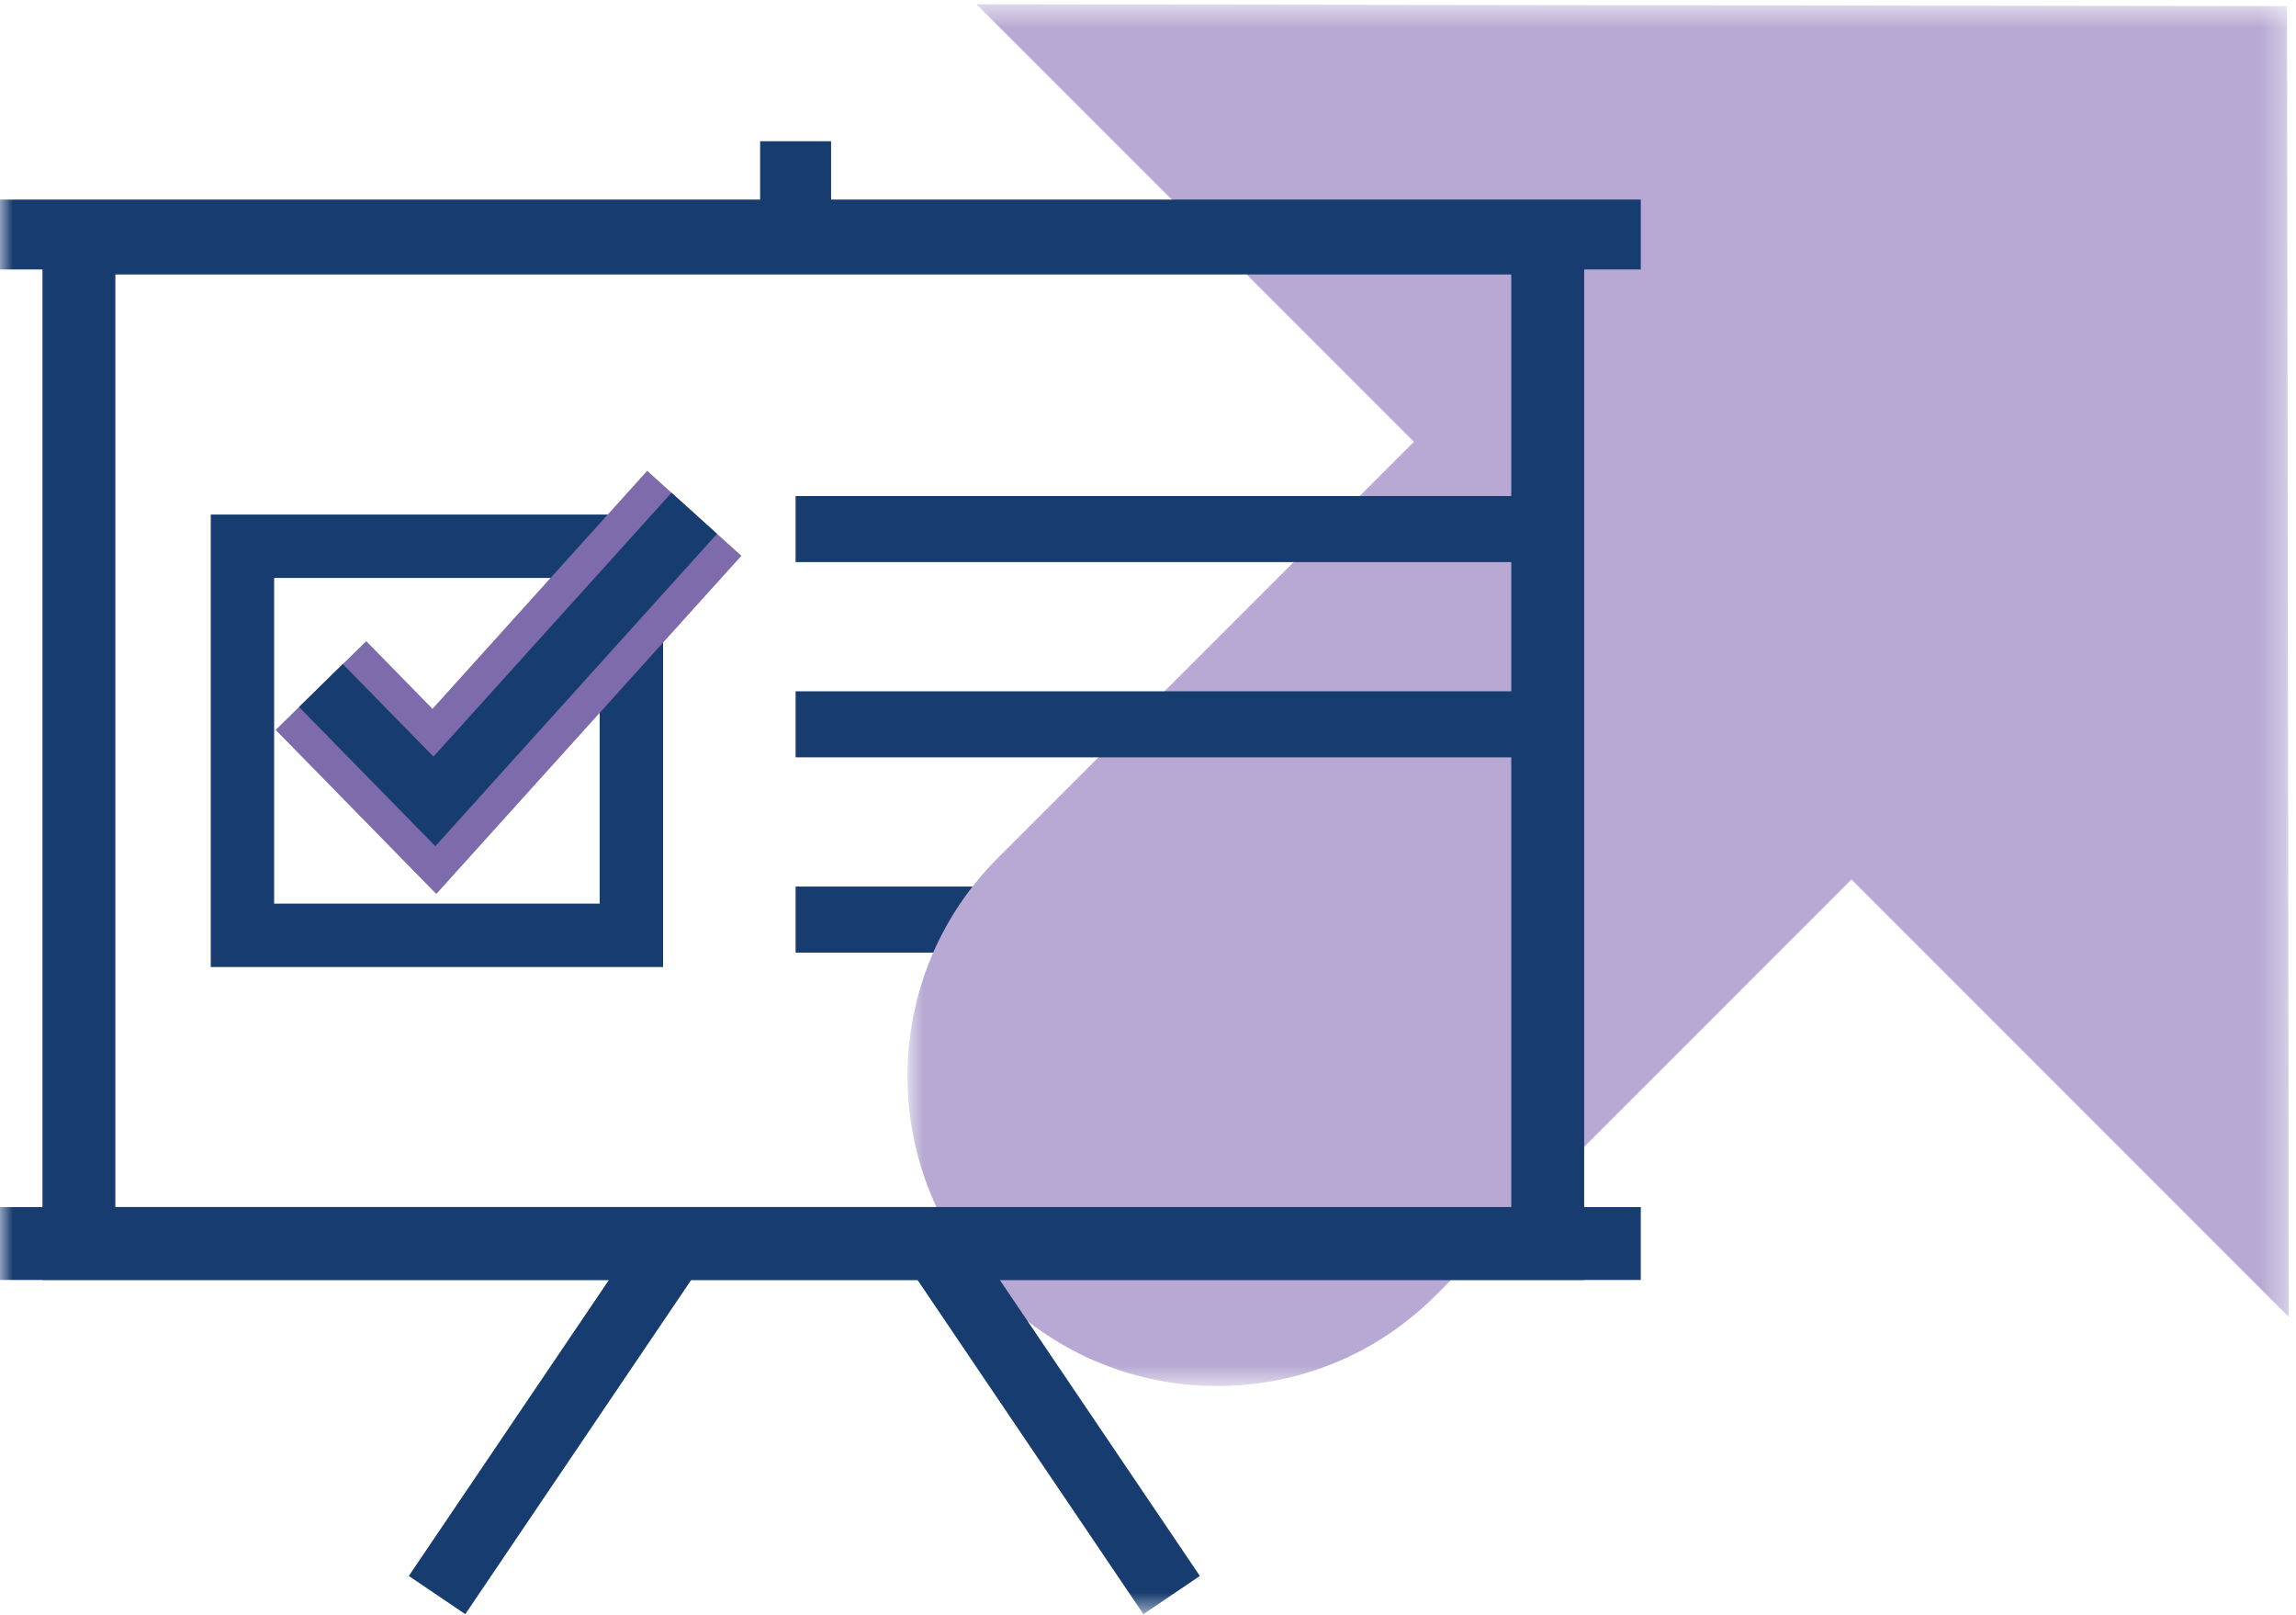 <?xml version="1.0" encoding="UTF-8"?>
<svg width="91px" height="64px" viewBox="0 0 91 64" version="1.1" xmlns="http://www.w3.org/2000/svg" xmlns:xlink="http://www.w3.org/1999/xlink">
    <!-- Generator: Sketch 59 (86127) - https://sketch.com -->
    <title>home-graphic-03</title>
    <desc>Created with Sketch.</desc>
    <defs>
        <polygon id="path-1" points="0.868 0.562 55.617 0.562 55.617 55.311 0.868 55.311"></polygon>
        <polygon id="path-3" points="0 64.35 90.717 64.35 90.717 0.562 0 0.562"></polygon>
    </defs>
    <g id="Design" stroke="none" stroke-width="1" fill="none" fill-rule="evenodd">
        <g id="Homepage---Mobile" transform="translate(-263, -1013)">
            <g id="home-graphic-03" transform="translate(263, 1012)">
                <polygon id="Fill-1" fill="#173C6F" points="16.203 63.444 18.441 64.958 27.859 51.029 25.622 49.515"></polygon>
                <polygon id="Fill-2" fill="#173C6F" points="31.533 38.746 53.538 38.746 53.538 36.128 31.533 36.128"></polygon>
                <g id="Group-18" transform="translate(0, 0.608)">
                    <g id="Group-5" transform="translate(35.1, 0)">
                        <mask id="mask-2" fill="white">
                            <use xlink:href="#path-1"></use>
                        </mask>
                        <g id="Clip-4"></g>
                        <path d="M3.604,0.562 L20.94,17.897 L4.441,34.396 C-0.333,39.172 -0.322,46.924 4.466,51.713 C9.255,56.502 17.007,56.512 21.782,51.737 L38.281,35.238 L55.617,52.575 L55.544,0.635 L3.604,0.562 Z" id="Fill-3" fill="#B7A9D3" mask="url(#mask-2)"></path>
                    </g>
                    <mask id="mask-4" fill="white">
                        <use xlink:href="#path-3"></use>
                    </mask>
                    <g id="Clip-7"></g>
                    <path d="M4.572,48.219 L59.898,48.219 L59.898,11.267 L4.572,11.267 L4.572,48.219 Z M1.684,51.108 L62.787,51.108 L62.787,8.38 L1.684,8.38 L1.684,51.108 Z" id="Fill-6" fill="#173C6F" mask="url(#mask-4)"></path>
                    <polygon id="Fill-8" fill="#173C6F" mask="url(#mask-4)" points="31.533 22.664 61.343 22.664 61.343 20.047 31.533 20.047"></polygon>
                    <polygon id="Fill-9" fill="#173C6F" mask="url(#mask-4)" points="31.533 30.4 61.343 30.4 61.343 27.783 31.533 27.783"></polygon>
                    <polygon id="Fill-10" fill="#173C6F" mask="url(#mask-4)" points="30.127 9.823 32.939 9.823 32.939 5.988 30.127 5.988"></polygon>
                    <path d="M10.865,36.196 L23.767,36.196 L23.767,23.292 L10.865,23.292 L10.865,36.196 Z M8.353,38.709 L26.281,38.709 L26.281,20.78 L8.353,20.78 L8.353,38.709 Z" id="Fill-11" fill="#173C6F" mask="url(#mask-4)"></path>
                    <polygon id="Fill-12" fill="#7E6BAC" mask="url(#mask-4)" points="17.292 35.814 10.926 29.313 14.515 25.796 17.142 28.478 25.651 19.047 29.383 22.415"></polygon>
                    <polygon id="Fill-13" fill="#173C6F" mask="url(#mask-4)" points="17.254 33.92 11.852 28.405 13.588 26.705 17.18 30.371 26.615 19.916 28.418 21.545"></polygon>
                    <polygon id="Fill-14" fill="#173C6F" mask="url(#mask-4)" points="0 11.069 65.031 11.069 65.031 8.3 0 8.3"></polygon>
                    <polygon id="Fill-15" fill="#173C6F" mask="url(#mask-4)" points="0 51.108 65.031 51.108 65.031 48.22 0 48.22"></polygon>
                    <polygon id="Fill-17" fill="#173C6F" mask="url(#mask-4)" points="45.318 64.35 35.9 50.42 38.138 48.907 47.556 62.836"></polygon>
                </g>
            </g>
        </g>
    </g>
</svg>